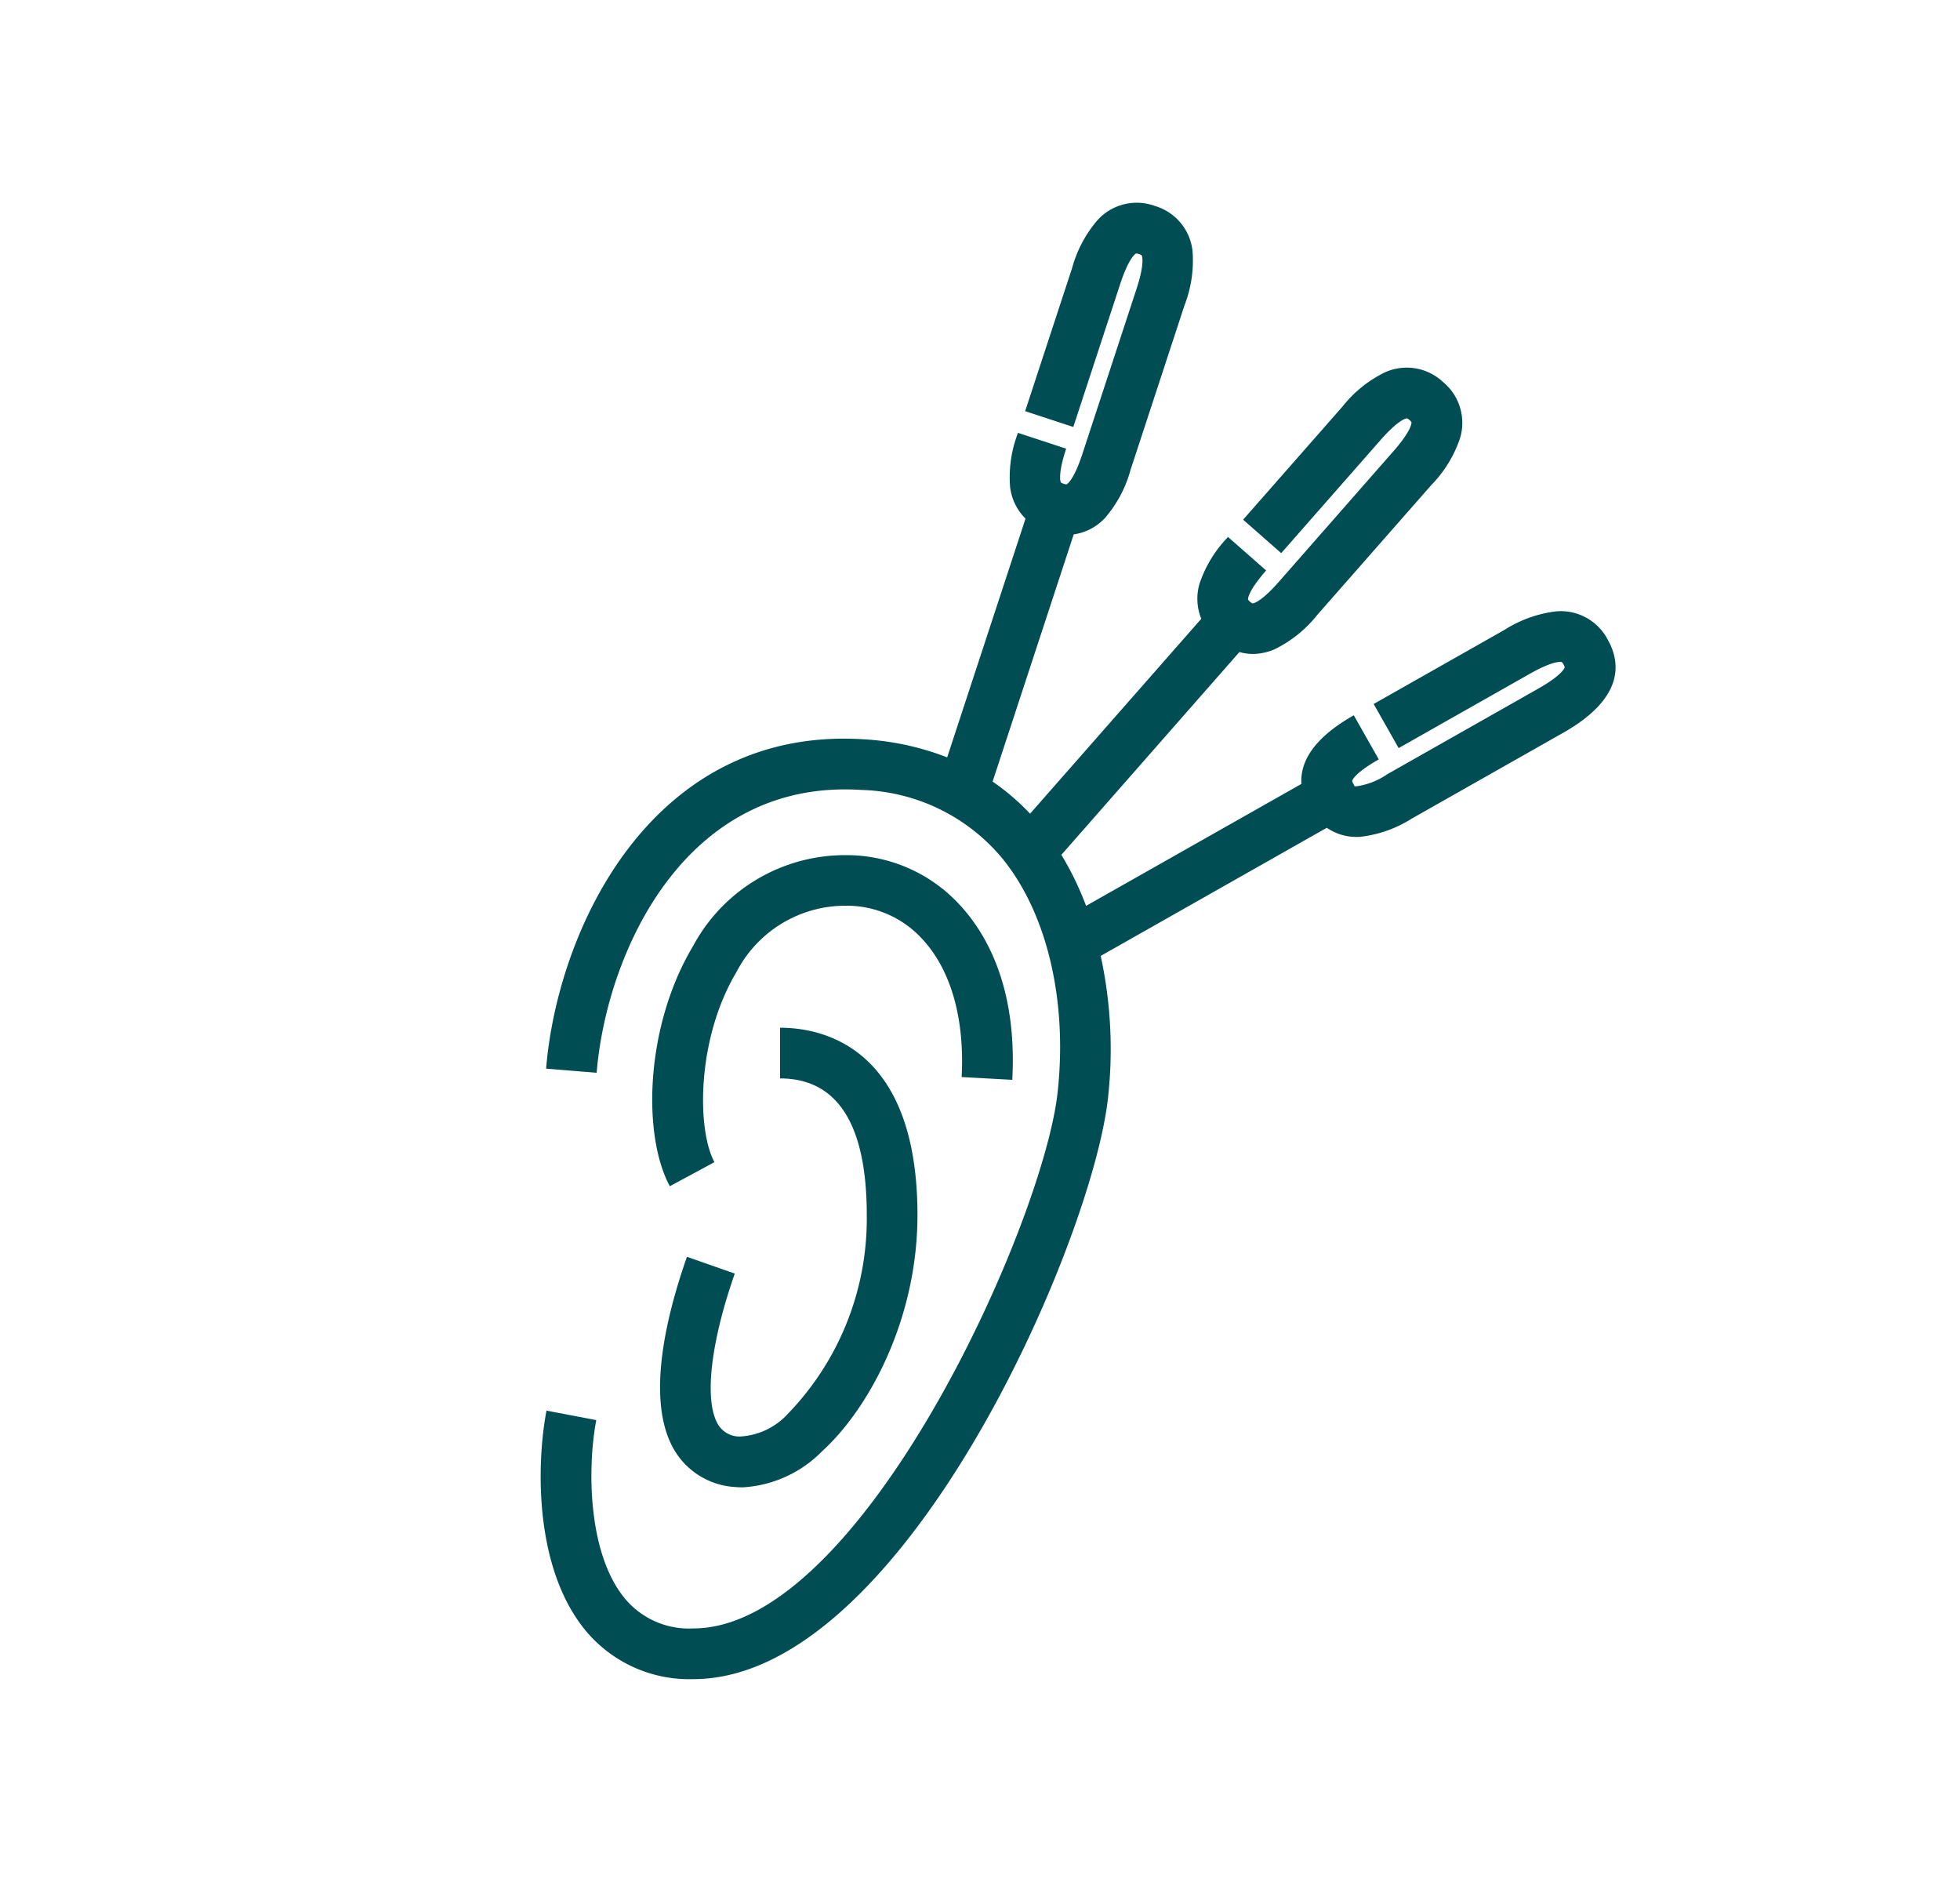 <svg xmlns="http://www.w3.org/2000/svg" width="116" height="112" viewBox="0 0 116 112">
  <g id="Group_551" data-name="Group 551" transform="translate(-392 -1879)">
    <rect id="Rectangle_364" data-name="Rectangle 364" width="116" height="112" transform="translate(392 1879)" fill="none"/>
    <g id="Group_535" data-name="Group 535" transform="translate(-729.996 -926.695)">
      <path id="Path_457" data-name="Path 457" d="M27.912,51.894c.3-5.521-1.56-8.715-3.176-10.423A9.092,9.092,0,0,0,18.077,38.6,10.207,10.207,0,0,0,9.012,43.99c-2.838,4.758-3,11.185-1.368,14.2l2.64-1.426c-1.046-1.937-1.059-7.28,1.3-11.242a7.26,7.26,0,0,1,6.489-3.93,6.037,6.037,0,0,1,4.48,1.937c1.712,1.809,2.55,4.719,2.36,8.2Z" transform="translate(1153.995 2817.695)" fill="#004d54"/>
      <path id="Path_458" data-name="Path 458" d="M8.657,62.365C7.354,66.084,6.183,71.112,8,73.948a4.481,4.481,0,0,0,3.494,2.038c.151.013.3.021.454.021a7.149,7.149,0,0,0,4.709-2.137C19.469,71.312,22.3,66,22.3,59.9c0-10.008-5.687-11.089-8.132-11.089v3c3.4,0,5.132,2.721,5.132,8.089a16.6,16.6,0,0,1-4.666,11.751A4.126,4.126,0,0,1,11.776,73a1.475,1.475,0,0,1-1.249-.669c-.87-1.358-.5-4.8.961-8.973Z" transform="translate(1153.995 2817.695)" fill="#004d54"/>
      <path id="Path_459" data-name="Path 459" d="M63.148,25.84a3.137,3.137,0,0,0-3.037-1.667,7.277,7.277,0,0,0-3.058,1.091L49.3,29.655l1.479,2.61,7.751-4.391c1.49-.844,1.9-.7,1.9-.7a.469.469,0,0,1,.108.145.485.485,0,0,1,.068.163c0,.008-.092.431-1.576,1.271L50.1,33.814a4.237,4.237,0,0,1-1.806.709c-.175,0-.1.026-.2-.154a.494.494,0,0,1-.068-.163c0-.008.091-.43,1.576-1.272l-1.479-2.61c-2.5,1.415-3.178,2.85-3.1,4.061L32.279,41.6a17.952,17.952,0,0,0-1.463-3.019l10.539-12a2.932,2.932,0,0,0,.772.115,3.348,3.348,0,0,0,1.29-.27A7.267,7.267,0,0,0,45.948,24.4l6.776-7.713a7.25,7.25,0,0,0,1.691-2.771A3.13,3.13,0,0,0,53.4,10.6a3.133,3.133,0,0,0-3.415-.577,7.251,7.251,0,0,0-2.531,2.034l-5.88,6.693,2.254,1.979,5.879-6.692c1.131-1.287,1.562-1.284,1.563-1.284a.442.442,0,0,1,.149.1.5.5,0,0,1,.119.132c0,.008.054.437-1.072,1.718L43.694,22.42c-1.13,1.287-1.561,1.284-1.563,1.284a.467.467,0,0,1-.149-.1.483.483,0,0,1-.118-.132c0-.007-.054-.437,1.072-1.717l-2.254-1.981a7.246,7.246,0,0,0-1.691,2.772,3.143,3.143,0,0,0,.107,2.068L28.964,36.147a13.534,13.534,0,0,0-2.217-1.9l4.8-14.627a3.142,3.142,0,0,0,1.834-.951A7.257,7.257,0,0,0,34.911,15.8l3.2-9.754a7.256,7.256,0,0,0,.466-3.213A3.129,3.129,0,0,0,36.346.184,3.13,3.13,0,0,0,32.979,1a7.265,7.265,0,0,0-1.528,2.864l-2.778,8.464,2.85.936L34.3,4.8c.535-1.628.932-1.794.933-1.8a.5.5,0,0,1,.177.034.511.511,0,0,1,.161.075c0,.007.221.381-.311,2l-3.2,9.754c-.534,1.627-.932,1.794-.933,1.794a.416.416,0,0,1-.177-.034.494.494,0,0,1-.16-.075c-.005-.006-.222-.381.31-2l-2.85-.936a7.277,7.277,0,0,0-.467,3.213,3.153,3.153,0,0,0,.912,1.861L24.058,32.814a16.1,16.1,0,0,0-4.883-1.066C6.605,30.914,1,42.948.322,51.231l2.991.246c.583-7.1,5.22-17.415,15.667-16.736a11.258,11.258,0,0,1,8.244,3.934c2.715,3.236,3.974,8.46,3.369,13.974C29.741,60.417,18.98,84.355,9.034,84.355a4.931,4.931,0,0,1-4.053-1.774c-2.208-2.667-2.22-7.772-1.69-10.553L.344,71.467c-.588,3.084-.76,9.3,2.325,13.026a7.969,7.969,0,0,0,6.365,2.862c12.382,0,23.6-25.808,24.541-34.379a26.016,26.016,0,0,0-.43-8.415L46.526,36.98a3.084,3.084,0,0,0,1.762.541c.076,0,.152,0,.23-.007a7.255,7.255,0,0,0,3.058-1.09l8.933-5.061c3.609-2.044,3.427-4.132,2.639-5.523" transform="translate(1153.995 2817.695)" fill="#004d54"/>
    </g>
  </g>
</svg>
